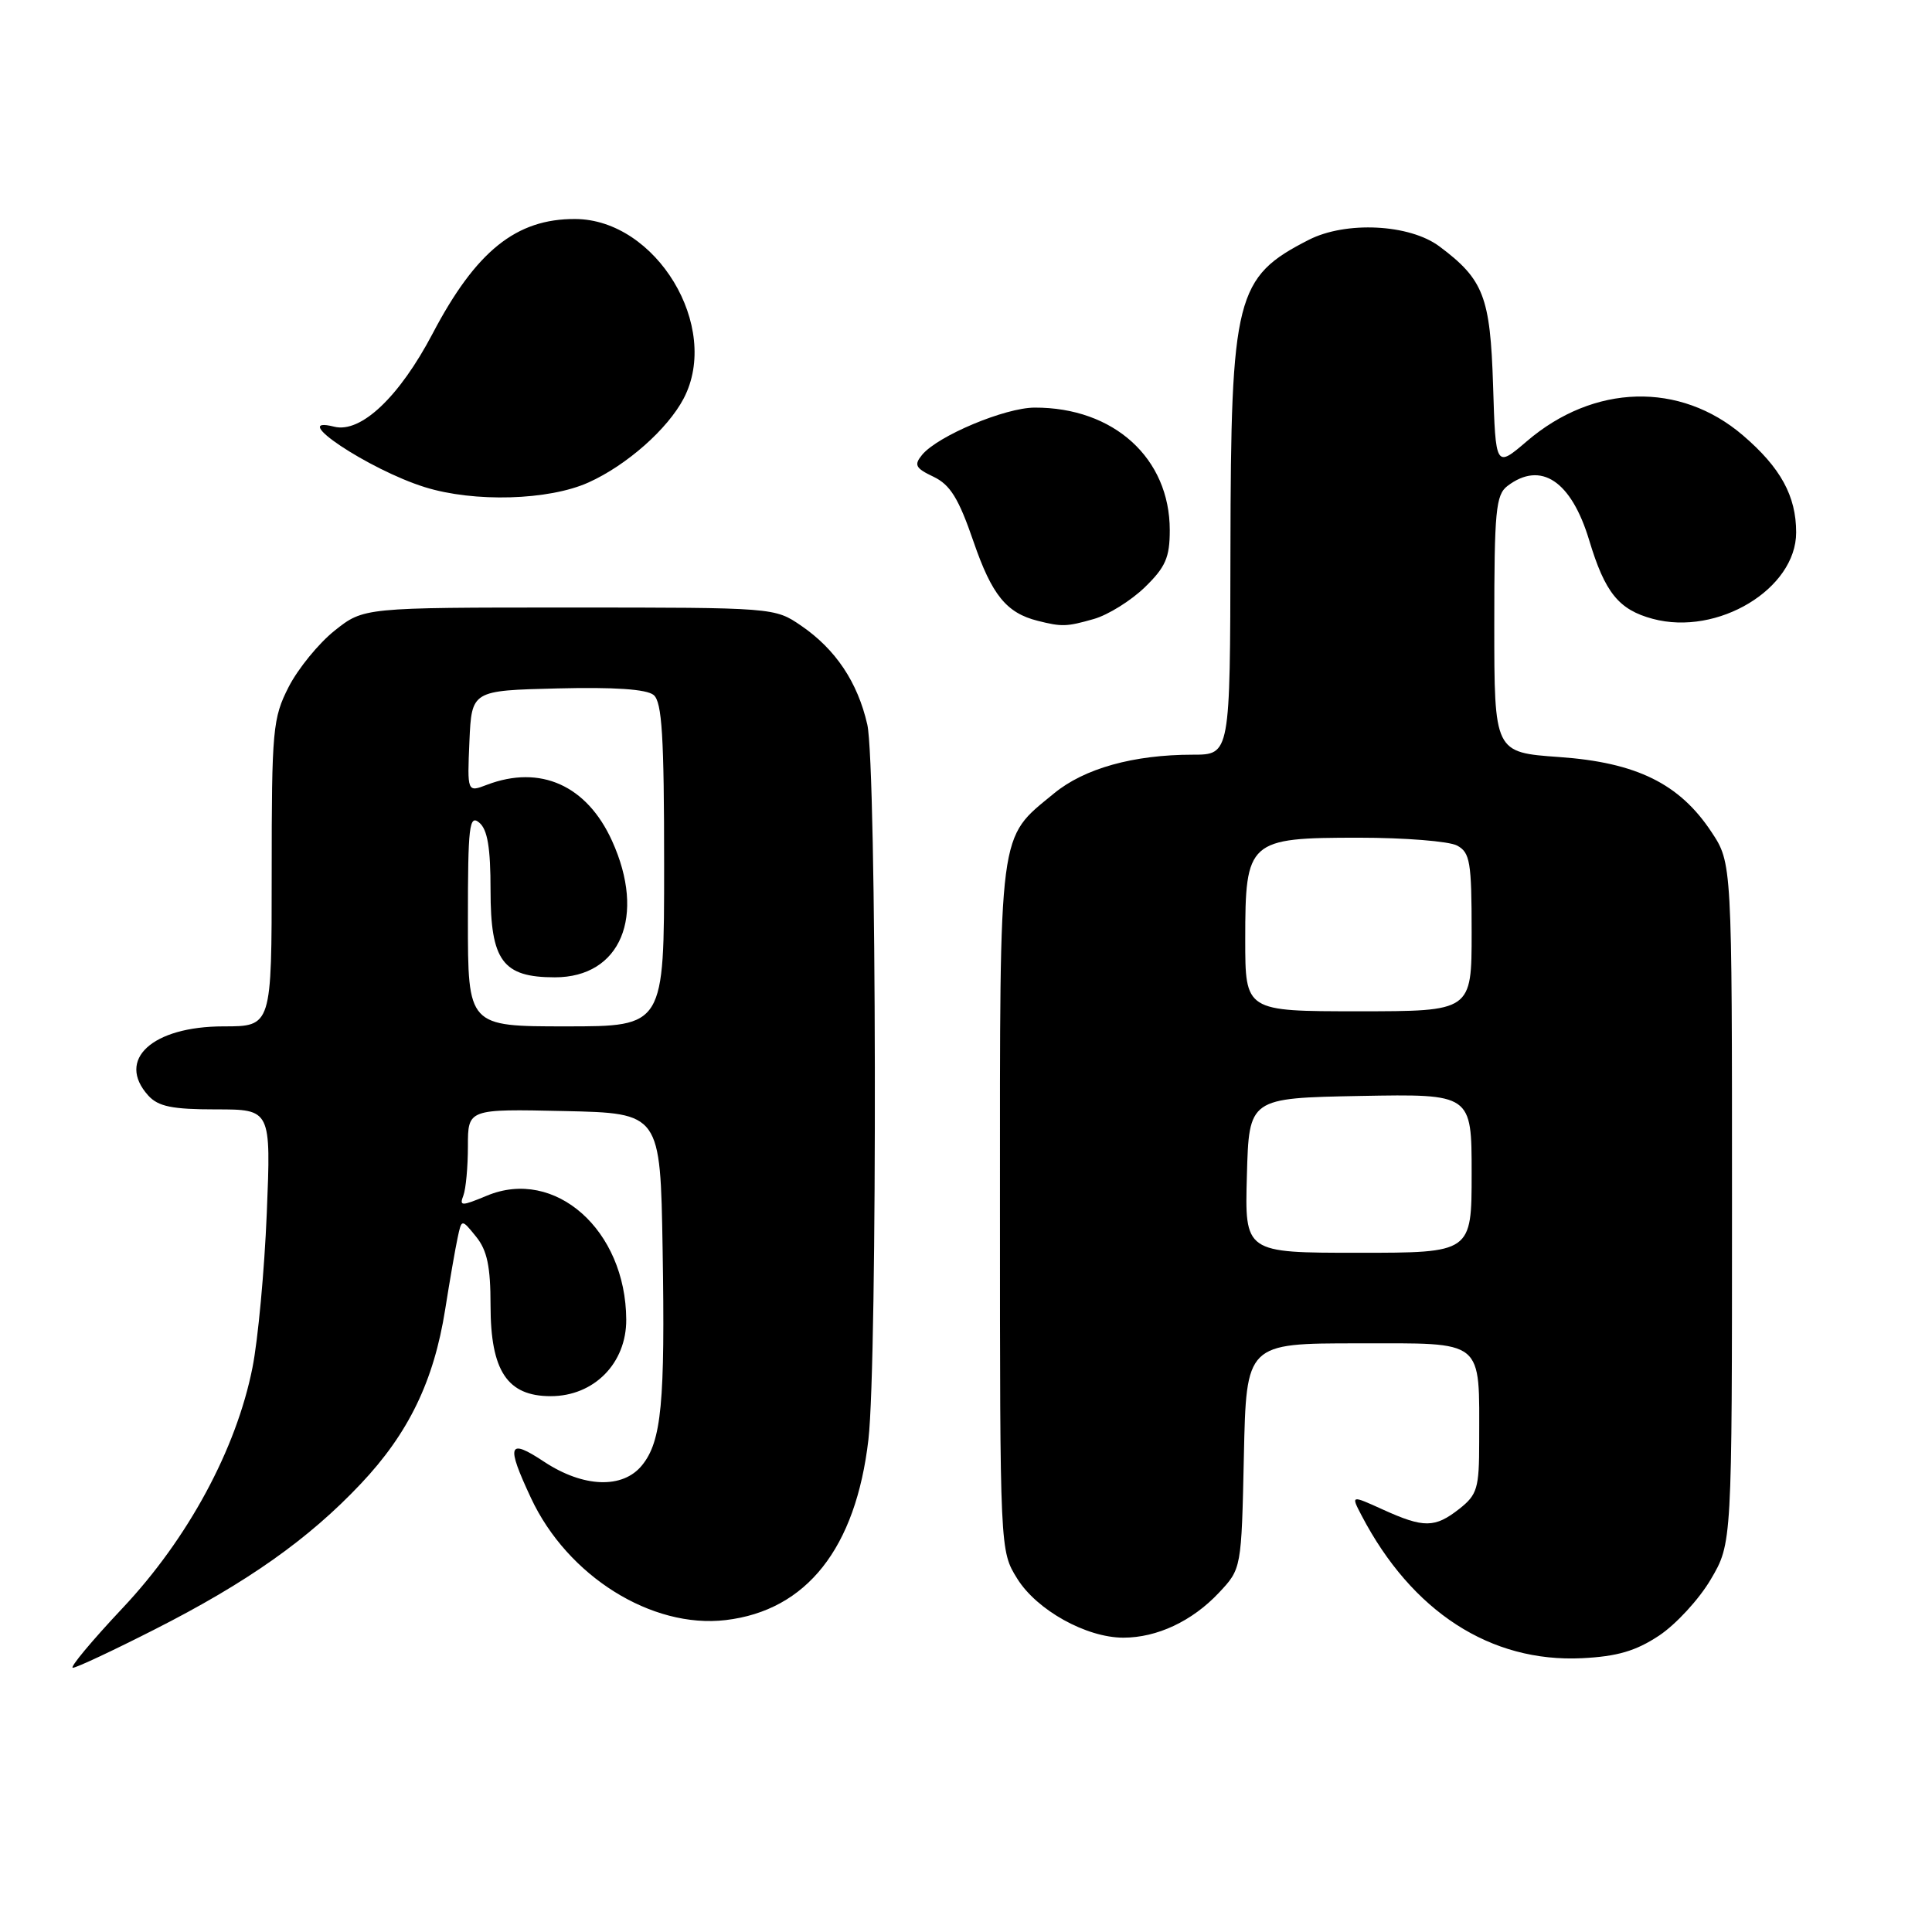 <?xml version="1.0" encoding="UTF-8" standalone="no"?>
<!DOCTYPE svg PUBLIC "-//W3C//DTD SVG 1.1//EN" "http://www.w3.org/Graphics/SVG/1.1/DTD/svg11.dtd" >
<svg xmlns="http://www.w3.org/2000/svg" xmlns:xlink="http://www.w3.org/1999/xlink" version="1.1" viewBox="0 0 256 256">
 <g >
 <path fill="currentColor"
d=" M 20.45 215.93 C 32.74 209.70 40.89 203.95 47.80 196.62 C 54.14 189.92 57.49 182.99 58.99 173.50 C 59.60 169.65 60.34 165.38 60.64 164.00 C 61.17 161.50 61.17 161.50 63.08 163.86 C 64.55 165.67 65.00 167.81 65.00 172.98 C 65.00 181.66 67.22 185.00 72.97 185.00 C 78.71 185.00 83.01 180.64 82.98 174.85 C 82.92 162.99 73.54 154.66 64.50 158.44 C 61.13 159.84 60.85 159.84 61.40 158.41 C 61.73 157.54 62.00 154.61 62.00 151.89 C 62.00 146.94 62.00 146.94 74.75 147.22 C 87.50 147.50 87.50 147.50 87.80 165.50 C 88.14 185.91 87.66 190.97 85.07 194.16 C 82.52 197.31 77.30 197.12 72.10 193.69 C 67.33 190.53 67.03 191.38 70.36 198.50 C 75.19 208.84 86.35 215.83 96.16 214.67 C 106.88 213.40 113.40 205.15 115.07 190.75 C 116.29 180.22 116.17 101.45 114.92 96.00 C 113.64 90.39 110.72 86.03 106.16 82.91 C 102.66 80.51 102.55 80.50 75.42 80.50 C 48.19 80.50 48.19 80.50 44.34 83.56 C 42.23 85.24 39.49 88.60 38.25 91.02 C 36.14 95.16 36.00 96.64 36.00 115.71 C 36.00 136.00 36.00 136.00 29.63 136.00 C 20.16 136.00 15.35 140.42 19.65 145.17 C 20.97 146.62 22.81 147.00 28.61 147.00 C 35.91 147.00 35.91 147.00 35.35 160.75 C 35.04 168.31 34.19 177.53 33.45 181.23 C 31.31 192.02 24.91 203.87 16.26 213.06 C 12.15 217.43 9.18 221.00 9.65 220.99 C 10.12 220.99 14.98 218.71 20.45 215.93 Z  M 219.83 216.73 C 222.06 215.25 225.15 211.90 226.69 209.27 C 229.50 204.50 229.50 204.50 229.50 159.43 C 229.50 114.35 229.50 114.35 226.77 110.23 C 222.54 103.84 216.84 101.03 206.59 100.31 C 198.00 99.70 198.00 99.70 198.00 82.71 C 198.00 67.70 198.20 65.57 199.75 64.39 C 204.17 61.03 208.21 63.72 210.58 71.60 C 212.67 78.53 214.49 80.79 219.00 82.00 C 227.59 84.31 238.00 78.04 238.00 70.55 C 238.00 65.72 235.94 61.96 230.94 57.68 C 222.61 50.55 211.19 50.86 202.31 58.47 C 198.18 62.00 198.18 62.00 197.84 51.07 C 197.47 39.31 196.59 37.03 190.73 32.65 C 186.77 29.69 178.34 29.27 173.42 31.78 C 163.73 36.73 163.10 39.22 163.04 72.75 C 163.00 100.00 163.00 100.00 158.05 100.00 C 150.20 100.00 143.67 101.82 139.65 105.14 C 132.23 111.25 132.50 109.19 132.50 160.00 C 132.50 205.50 132.50 205.50 134.79 209.18 C 137.38 213.35 143.94 217.00 148.85 217.00 C 153.31 217.00 157.96 214.82 161.50 211.06 C 164.50 207.87 164.50 207.87 164.82 192.94 C 165.14 178.00 165.14 178.00 179.95 178.00 C 196.88 178.00 196.00 177.29 196.00 191.05 C 196.00 197.21 195.75 198.05 193.37 199.93 C 190.13 202.47 188.67 202.49 183.25 200.03 C 179.00 198.10 179.00 198.10 180.41 200.80 C 187.08 213.56 197.50 220.31 209.63 219.72 C 214.28 219.49 216.75 218.77 219.83 216.73 Z  M 144.94 82.02 C 146.83 81.48 149.86 79.59 151.69 77.82 C 154.44 75.15 155.00 73.87 155.00 70.25 C 155.00 60.71 147.58 53.98 137.10 54.01 C 133.16 54.02 124.27 57.75 122.19 60.26 C 121.08 61.61 121.29 62.03 123.69 63.17 C 125.91 64.23 127.03 66.04 129.00 71.78 C 131.43 78.84 133.36 81.22 137.50 82.26 C 140.71 83.07 141.33 83.05 144.94 82.02 Z  M 78.00 63.92 C 83.05 61.64 88.46 56.86 90.59 52.80 C 95.56 43.31 86.96 29.07 76.22 29.02 C 68.40 28.98 63.07 33.26 57.32 44.21 C 52.91 52.60 47.82 57.42 44.29 56.54 C 37.96 54.95 48.86 62.23 56.29 64.55 C 62.82 66.59 72.73 66.31 78.00 63.92 Z  M 62.00 121.88 C 62.00 109.44 62.18 107.90 63.50 109.00 C 64.60 109.91 65.00 112.32 65.00 117.97 C 65.00 127.32 66.61 129.50 73.52 129.50 C 82.24 129.50 85.63 121.40 81.10 111.42 C 77.76 104.06 71.60 101.30 64.52 103.99 C 61.91 104.99 61.91 104.99 62.20 98.24 C 62.50 91.50 62.50 91.50 73.86 91.22 C 81.37 91.03 85.68 91.32 86.61 92.09 C 87.72 93.01 88.00 97.57 88.00 114.62 C 88.00 136.00 88.00 136.00 75.00 136.00 C 62.00 136.00 62.00 136.00 62.00 121.88 Z  M 165.22 155.75 C 165.50 145.50 165.50 145.50 180.25 145.22 C 195.00 144.95 195.00 144.95 195.00 155.47 C 195.00 166.00 195.00 166.00 179.97 166.00 C 164.93 166.00 164.93 166.00 165.22 155.75 Z  M 165.00 124.50 C 165.00 111.35 165.39 111.00 180.07 111.00 C 186.15 111.00 192.00 111.47 193.07 112.04 C 194.79 112.96 195.00 114.21 195.00 123.54 C 195.00 134.00 195.00 134.00 180.00 134.00 C 165.00 134.00 165.00 134.00 165.00 124.50 Z "/>
</g>
</svg>